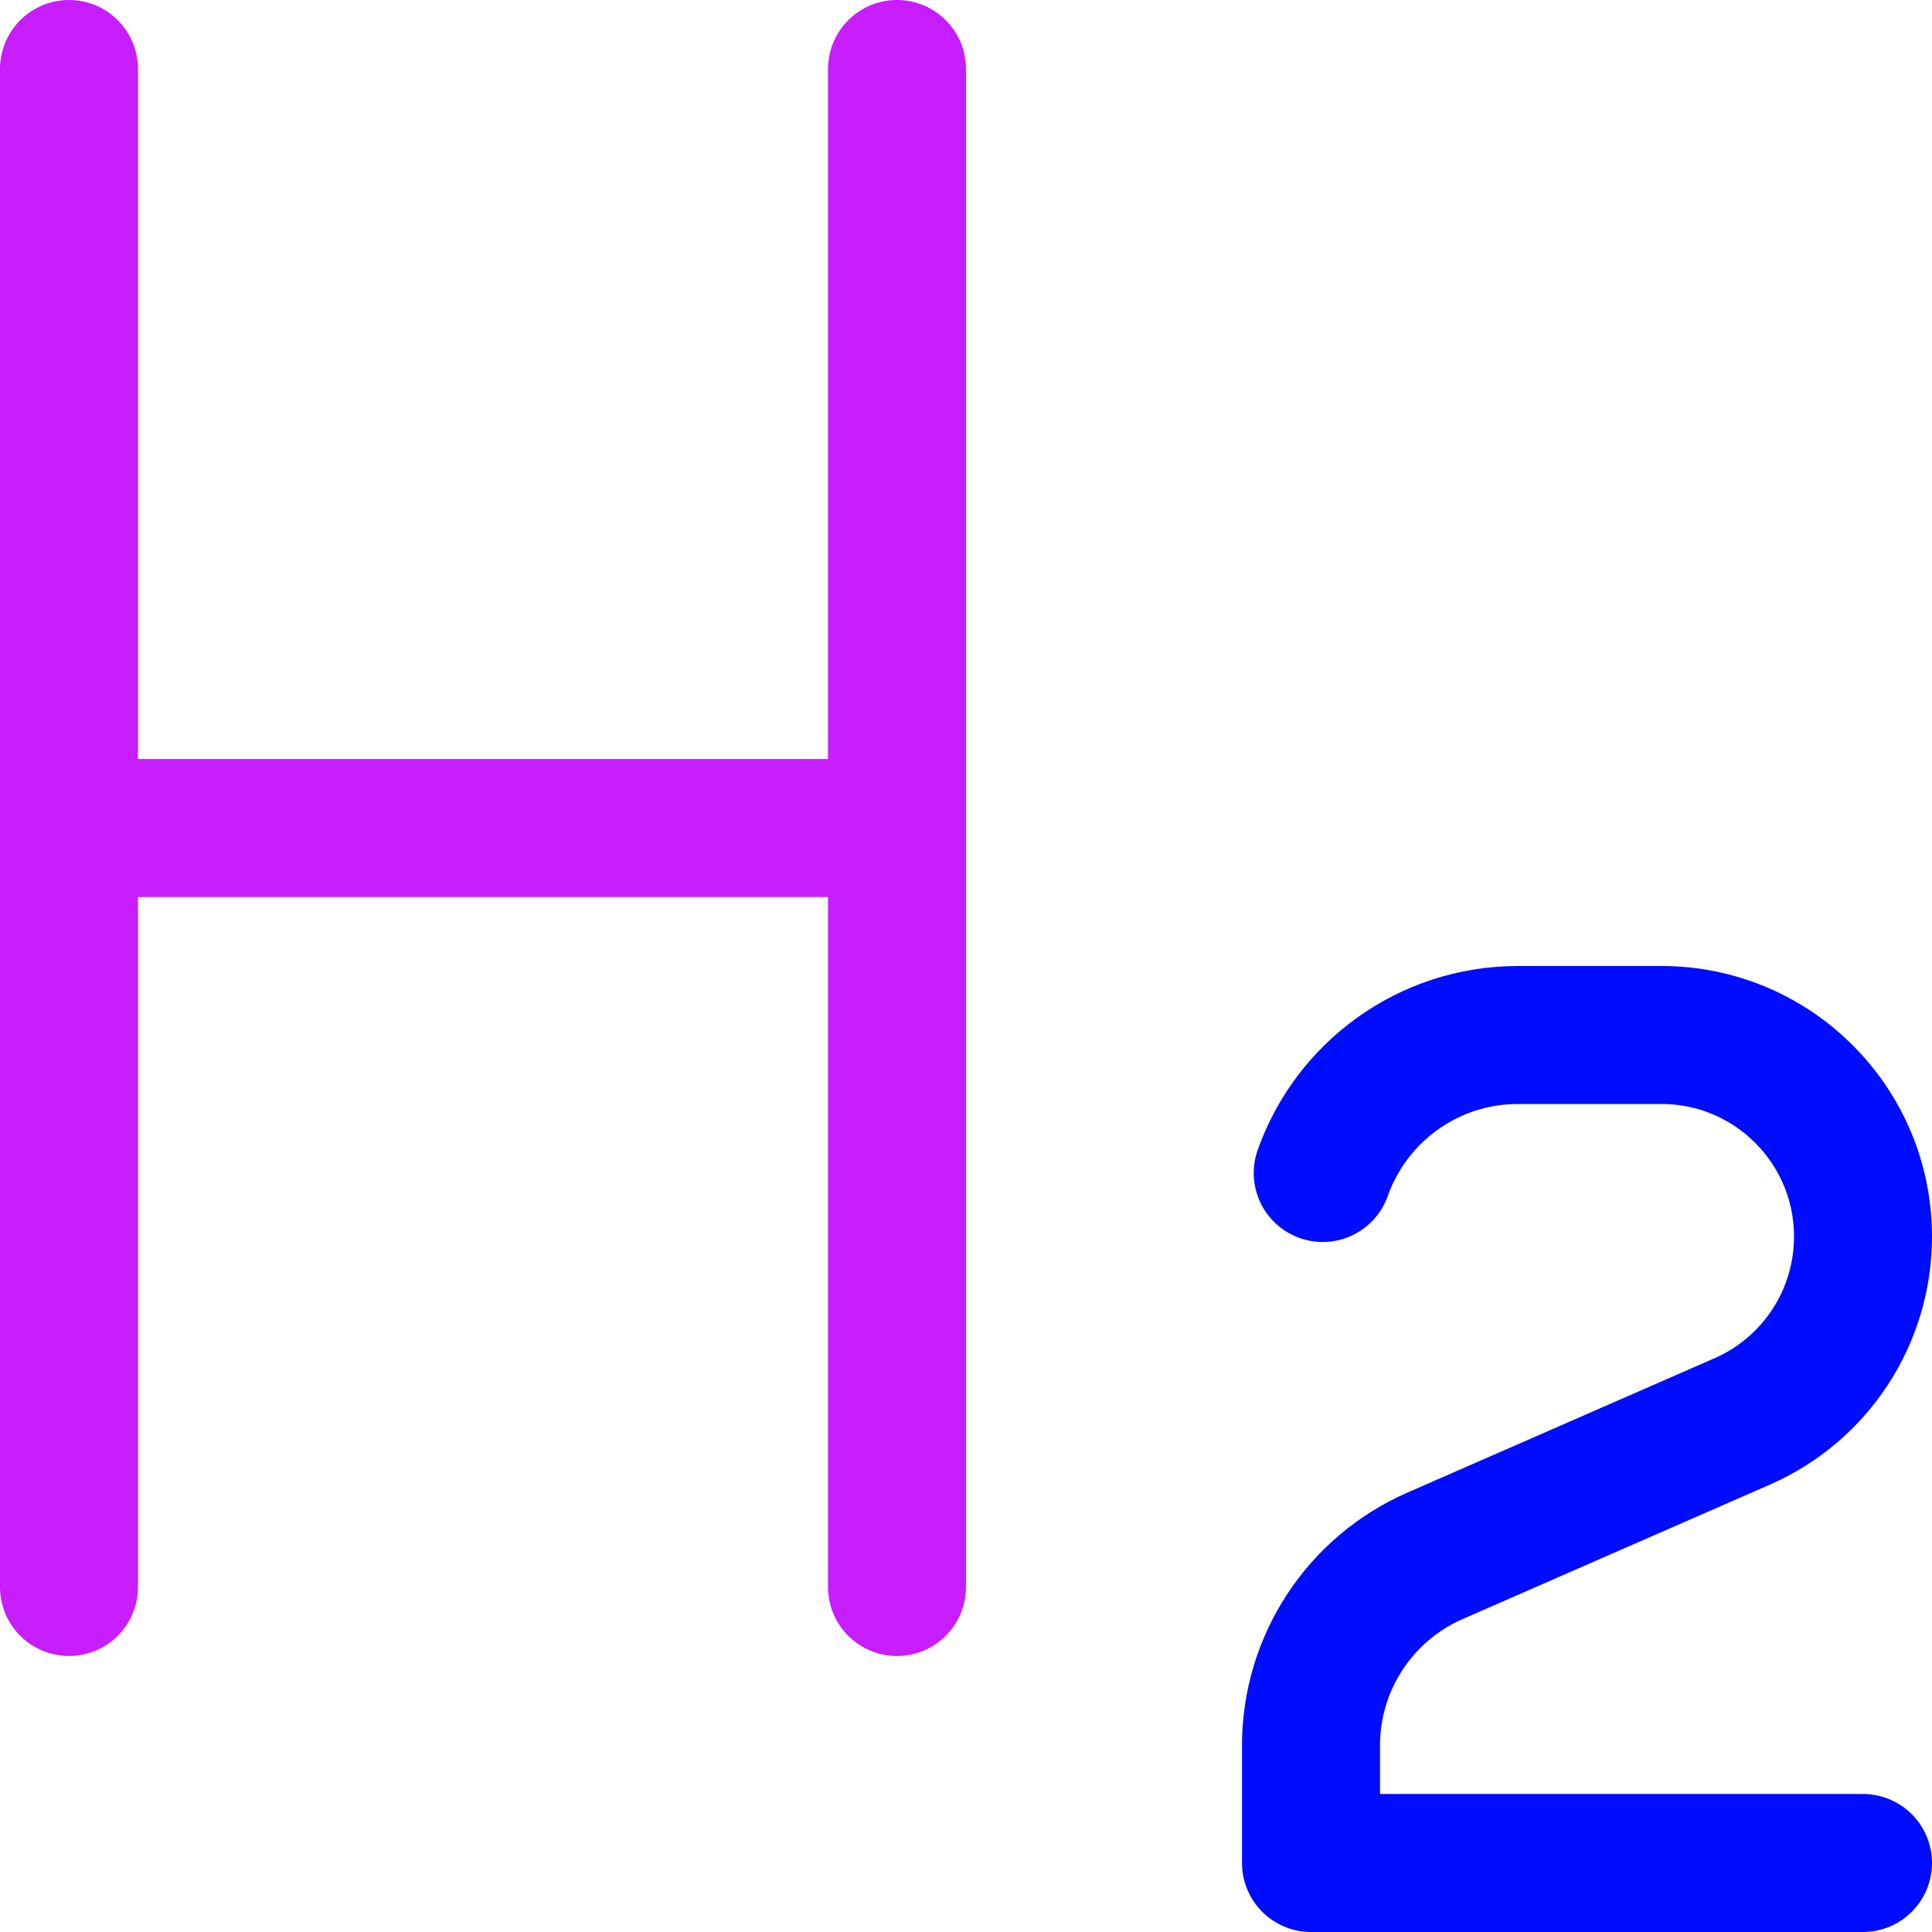 <svg xmlns="http://www.w3.org/2000/svg" fill="none" viewBox="0 0 14 14" id="Heading-2-Paragraph-Styles-Heading--Streamline-Core-Neon">
  <desc>
    Heading 2 Paragraph Styles Heading Streamline Icon: https://streamlinehq.com
  </desc>
  <g id="heading-2-paragraph-styles-heading">
    <path id="Vector 4297" stroke="#c71dff" stroke-linecap="round" stroke-linejoin="round" d="M0.5 0.5v11" stroke-width="1"></path>
    <path id="Vector 4298" stroke="#c71dff" stroke-linecap="round" stroke-linejoin="round" d="M6.5 0.5v11" stroke-width="1"></path>
    <path id="Vector 4299" stroke="#c71dff" stroke-linecap="round" stroke-linejoin="round" d="M0.5 6h6" stroke-width="1"></path>
    <path id="Vector 3" stroke="#000cfe" stroke-linecap="round" stroke-linejoin="round" d="M13.5 13.5h-4v-0.852c0 -0.596 0.353 -1.135 0.899 -1.374l2.226 -0.974c0.532 -0.233 0.875 -0.758 0.875 -1.339C13.5 8.154 12.846 7.5 12.039 7.5H11c-0.653 0 -1.209 0.417 -1.415 1" stroke-width="1"></path>
  </g>
</svg>